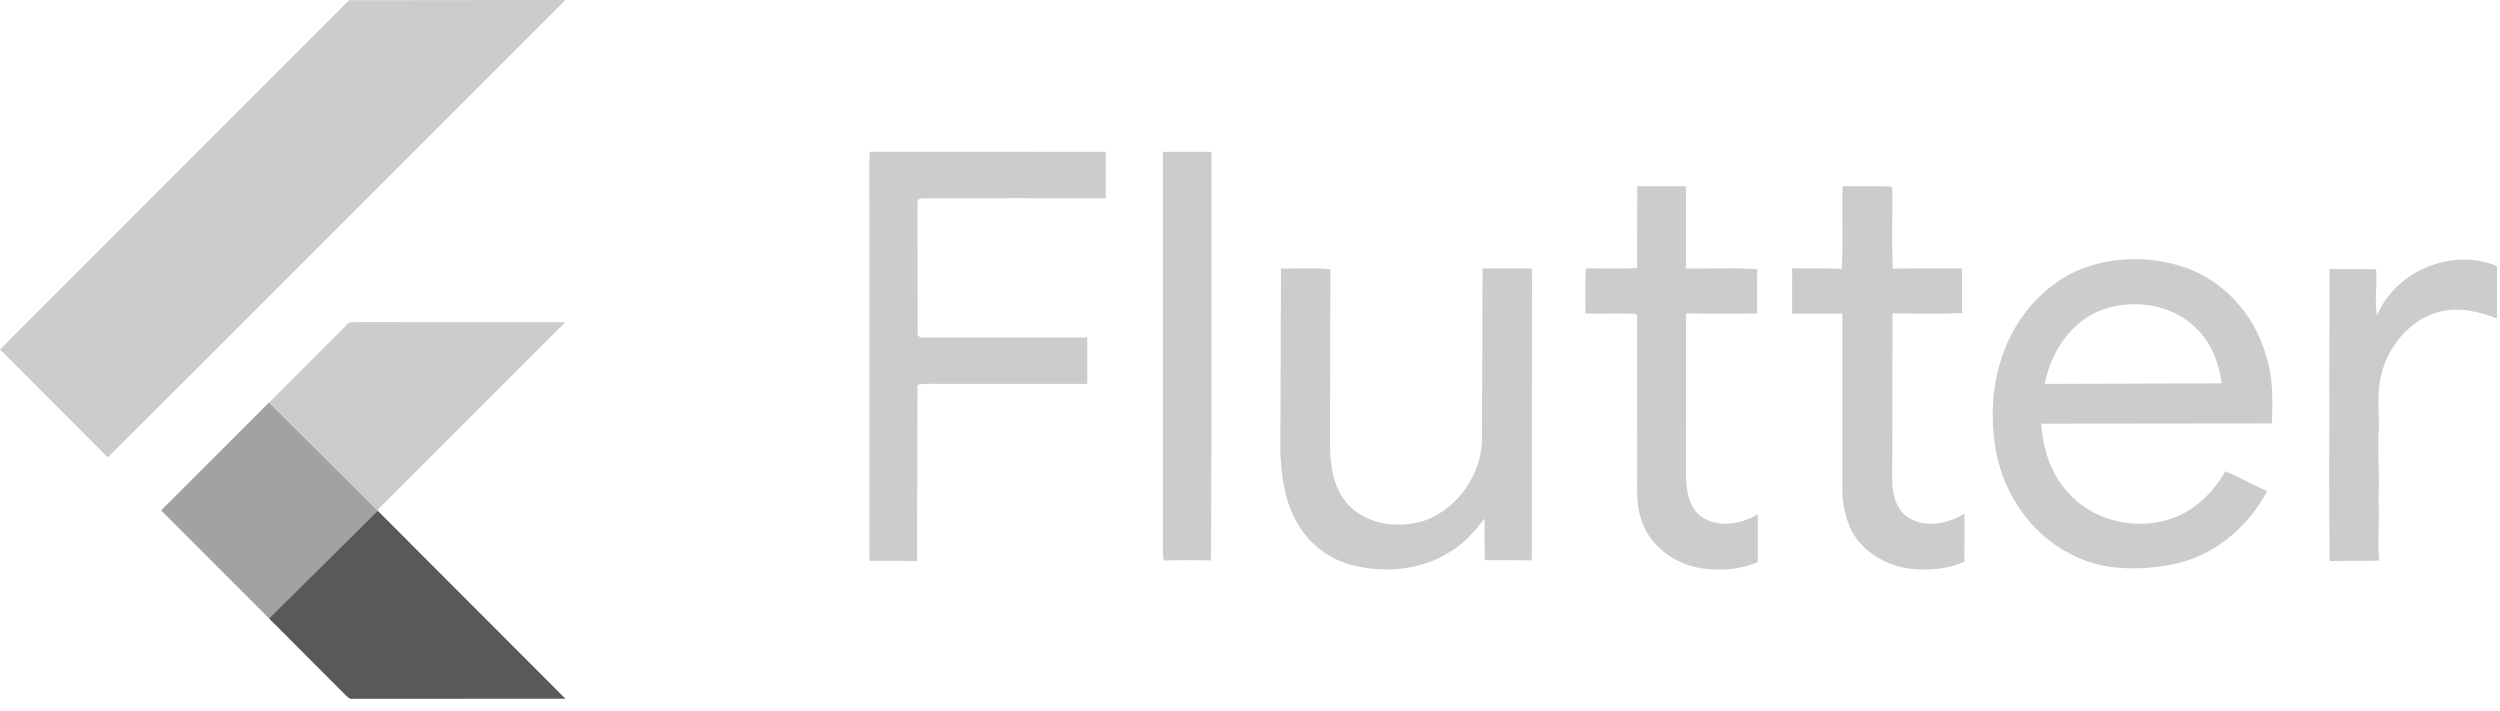 <svg width="109" height="31" viewBox="0 0 109 31" fill="none" xmlns="http://www.w3.org/2000/svg">
<path d="M15.219 0.01L24.657 0L8.822 15.835L4.695 19.94L0 15.237L15.219 0.01ZM15.131 14.149C15.254 13.987 15.479 14.067 15.65 14.046L24.649 14.048L16.448 22.246L11.728 17.553L15.131 14.149Z" fill="#CCCCCC"/>
<path d="M37.923 6.615L48.212 6.618L48.211 8.645C45.519 8.645 42.827 8.637 40.134 8.649C39.928 8.717 40.025 8.975 40.002 9.133L40.01 14.585C40.078 14.789 40.337 14.691 40.497 14.716L47.403 14.713V16.738C45.256 16.736 43.11 16.736 40.962 16.738C40.644 16.736 40.321 16.717 40.005 16.771L39.981 24.467C39.289 24.439 38.598 24.465 37.906 24.45L37.904 6.942L37.923 6.615ZM50.707 6.618H52.82L52.821 18.731L52.798 24.434C52.11 24.422 51.422 24.418 50.736 24.437C50.683 24.155 50.705 23.868 50.705 23.584L50.707 6.618ZM71.384 8.12L73.504 8.121L73.507 11.706C74.544 11.731 75.586 11.659 76.621 11.741C76.592 12.384 76.616 13.027 76.604 13.67C75.573 13.672 74.544 13.68 73.514 13.665L73.506 20.804C73.528 21.465 73.669 22.264 74.311 22.605C75.045 23.023 75.947 22.826 76.641 22.424V24.5C75.876 24.847 75.004 24.889 74.182 24.777C73.024 24.6 71.915 23.81 71.564 22.662C71.332 22.033 71.385 21.354 71.381 20.698L71.376 13.745L71.324 13.686C70.593 13.647 69.859 13.692 69.126 13.667C69.131 13.012 69.101 12.358 69.142 11.704C69.886 11.692 70.634 11.738 71.377 11.681L71.384 8.12ZM80.338 8.113C81.043 8.137 81.748 8.105 82.452 8.129L82.501 8.183C82.527 9.36 82.465 10.54 82.528 11.715C83.533 11.696 84.537 11.711 85.54 11.706L85.547 13.655C84.537 13.693 83.523 13.67 82.513 13.664L82.502 20.927C82.501 21.559 82.683 22.307 83.294 22.618C84.044 23.027 84.954 22.817 85.651 22.398L85.649 24.486C84.906 24.822 84.068 24.887 83.266 24.794C82.224 24.655 81.205 24.067 80.716 23.113C80.481 22.613 80.349 22.061 80.327 21.509V13.672C79.595 13.671 78.865 13.675 78.135 13.672L78.139 11.699C78.859 11.718 79.579 11.693 80.299 11.717C80.375 10.519 80.293 9.313 80.338 8.113ZM90.626 11.773C92.089 11.166 93.778 11.154 95.272 11.663C96.983 12.254 98.308 13.748 98.793 15.481C99.111 16.442 99.098 17.462 99.053 18.461L88.993 18.472C89.076 19.544 89.396 20.636 90.141 21.441C91.198 22.675 93.018 23.133 94.555 22.648C95.634 22.33 96.475 21.5 97.028 20.546C97.641 20.82 98.236 21.132 98.846 21.413C98.012 23.004 96.495 24.268 94.711 24.61C93.247 24.884 91.645 24.891 90.302 24.167C88.56 23.301 87.36 21.538 87.018 19.642C86.77 18.185 86.847 16.644 87.395 15.261C87.969 13.743 89.131 12.428 90.626 11.773ZM91.422 13.601C90.192 14.169 89.399 15.433 89.151 16.738L96.867 16.713C96.744 15.861 96.441 14.995 95.817 14.379C94.724 13.206 92.855 12.977 91.422 13.601ZM103.633 13.768C104.439 11.811 106.913 10.783 108.869 11.603V13.887C108.048 13.564 107.127 13.364 106.259 13.619C105.073 13.972 104.196 15.03 103.86 16.194C103.628 16.98 103.715 17.801 103.724 18.607C103.634 19.65 103.769 20.694 103.701 21.737C103.757 22.638 103.653 23.538 103.729 24.44C103.01 24.475 102.291 24.438 101.574 24.462C101.532 21.744 101.568 19.024 101.556 16.305L101.573 11.728C102.246 11.746 102.921 11.725 103.596 11.741C103.657 12.417 103.521 13.095 103.633 13.768ZM55.85 11.702C56.566 11.732 57.288 11.659 58.002 11.74L57.991 19.318C57.984 20.244 58.116 21.256 58.756 21.975C59.583 22.891 60.982 23.059 62.112 22.697C63.623 22.156 64.677 20.555 64.615 18.955L64.639 11.702L66.796 11.707L66.784 24.431C66.099 24.419 65.416 24.431 64.733 24.423L64.725 22.612C64.283 23.168 63.818 23.732 63.184 24.082C61.885 24.902 60.237 25.01 58.782 24.591C57.843 24.307 57.026 23.649 56.556 22.789C55.998 21.843 55.857 20.725 55.824 19.648L55.85 11.702Z" fill="#CCCCCC"/>
<path d="M7.023 22.254L11.728 17.553L16.447 22.246L16.467 22.267L11.729 26.963L7.023 22.254Z" fill="#A2A2A2"/>
<path d="M11.729 26.963L16.467 22.267L24.653 30.464C21.569 30.471 18.487 30.462 15.405 30.469C15.229 30.508 15.121 30.348 15.008 30.248L11.729 26.963Z" fill="#595959"/>
</svg>
